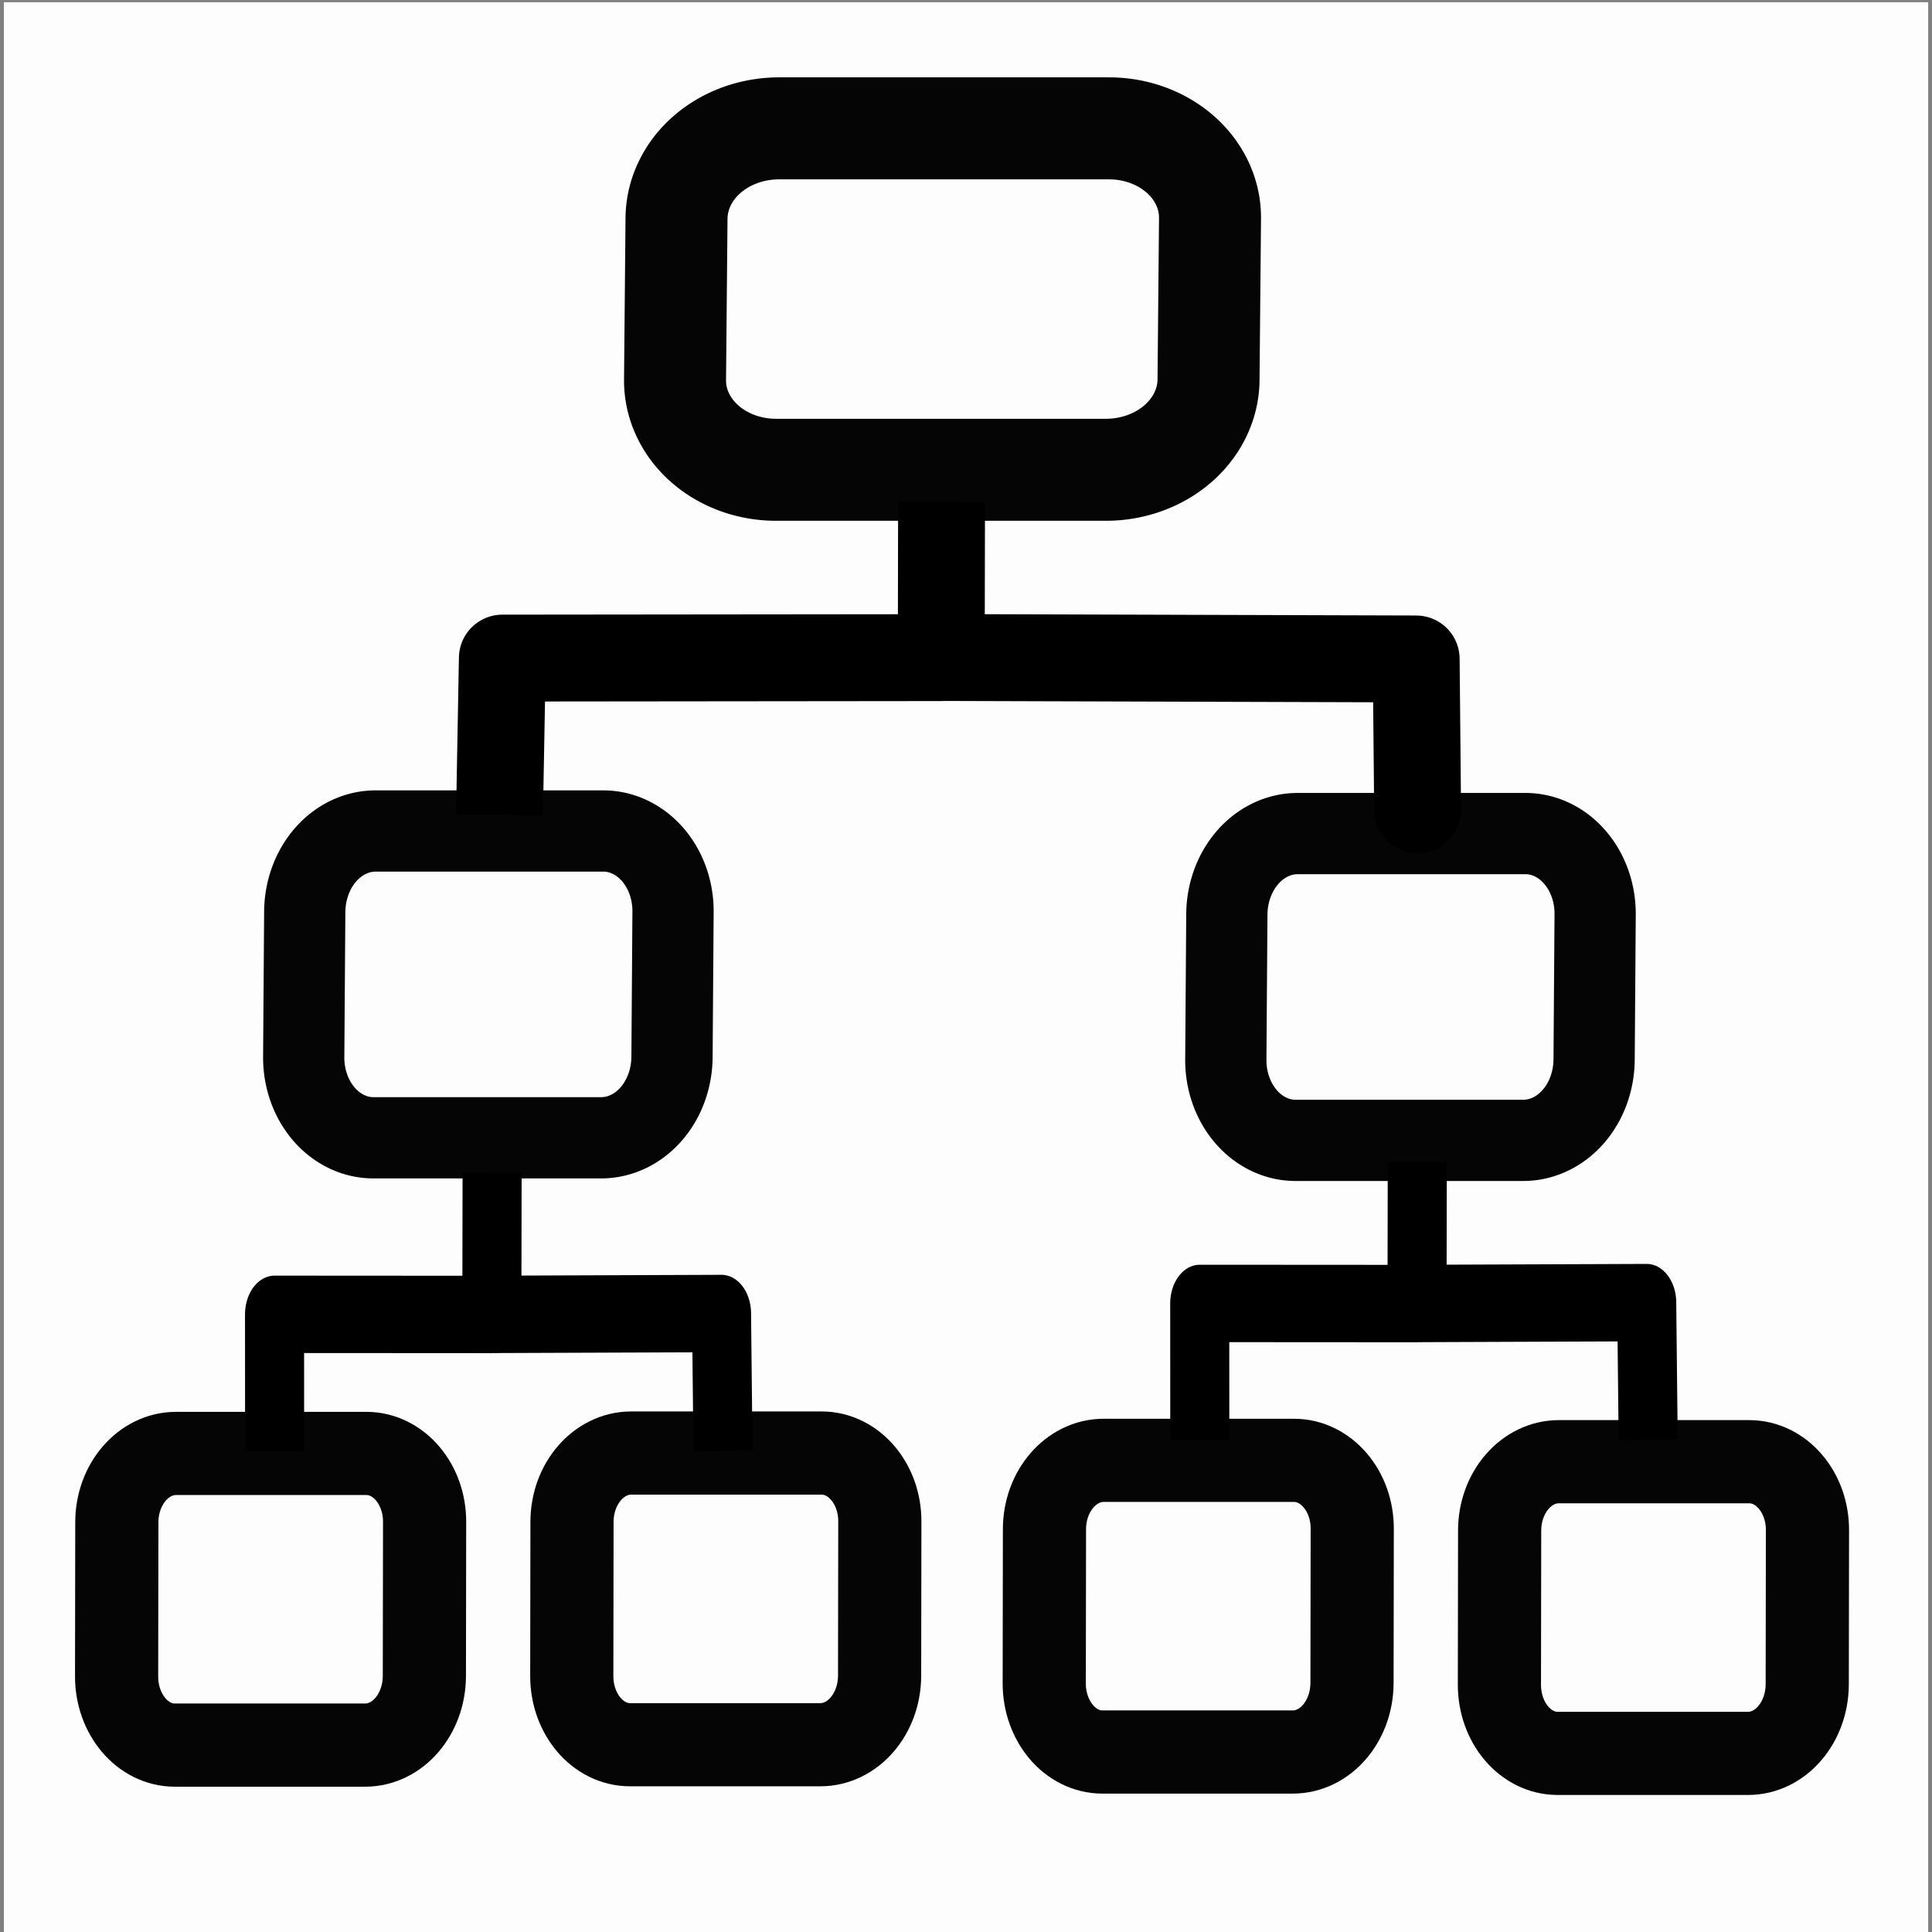 <?xml version="1.0" encoding="UTF-8" standalone="no"?>
<!-- Created with Inkscape (http://www.inkscape.org/) -->

<svg
   width="128"
   height="128"
   viewBox="0 0 33.867 33.867"
   version="1.1"
   id="svg10634"
   inkscape:version="1.2.1 (1:1.2.1+202210291244+9c6d41e410)"
   sodipodi:docname="groot2.svg"
   inkscape:export-filename="groot2.png"
   inkscape:export-xdpi="96"
   inkscape:export-ydpi="96"
   xmlns:inkscape="http://www.inkscape.org/namespaces/inkscape"
   xmlns:sodipodi="http://sodipodi.sourceforge.net/DTD/sodipodi-0.dtd"
   xmlns="http://www.w3.org/2000/svg"
   xmlns:svg="http://www.w3.org/2000/svg">
  <rect x="0" y="0" width="33.867" height="33.867" fill="#808080" stroke="none"/>
  <sodipodi:namedview
     id="namedview10636"
     pagecolor="#ffffff"
     bordercolor="#666666"
     borderopacity="1.0"
     inkscape:showpageshadow="2"
     inkscape:pageopacity="0.0"
     inkscape:pagecheckerboard="true"
     inkscape:deskcolor="#d1d1d1"
     inkscape:document-units="mm"
     showgrid="false"
     inkscape:zoom="5.0243071"
     inkscape:cx="51.449881"
     inkscape:cy="66.377312"
     inkscape:window-width="2472"
     inkscape:window-height="1369"
     inkscape:window-x="2008"
     inkscape:window-y="34"
     inkscape:window-maximized="1"
     inkscape:current-layer="layer1" />
  <defs
     id="defs10631" />
  <g
     inkscape:label="Layer 1"
     inkscape:groupmode="layer"
     id="layer1">
    <rect
       style="opacity:0.977;fill:#ffffff;stroke:none;stroke-width:0.6;stroke-linecap:round;stroke-linejoin:round;stroke-miterlimit:10.5;stroke-opacity:1;stroke-dasharray:none;fill-opacity:1"
       id="rect12768"
       width="33.732"
       height="33.843"
       x="0.068"
       y="0.039" />
    <path
       id="rect1292-7-3-1"
       style="opacity:0.977;fill:none;stroke:#000000;stroke-width:1.458;stroke-linecap:round;stroke-linejoin:round;stroke-dasharray:none;stroke-opacity:1"
       d="m 11.065,25.471 h 3.337 c 0.567,0 1.026,0.541 1.021,1.206 l -0.004,2.701 c -0.004,0.668 -0.468,1.206 -1.038,1.206 h -3.337 c -0.567,0 -1.022,-0.541 -1.021,-1.206 l 0.004,-2.701 c 9.18e-4,-0.668 0.468,-1.206 1.038,-1.206 z"
       sodipodi:nodetypes="cccccssssc" />
    <path
       id="rect1292"
       style="opacity:0.977;fill:none;stroke:#000000;stroke-width:1.788;stroke-linecap:round;stroke-linejoin:round;stroke-dasharray:none;stroke-opacity:1"
       d="m 13.657,2.25 h 5.784 a 1.77,1.564 0 0 1 1.77,1.577 l -0.026,2.831 a 1.799,1.589 0 0 1 -1.799,1.577 H 13.603 A 1.77,1.564 0 0 1 11.833,6.658 l 0.026,-2.831 a 1.799,1.589 0 0 1 1.799,-1.577 z"
       sodipodi:nodetypes="ccccc" />
    <path
       id="rect1292-7"
       style="opacity:0.977;fill:none;stroke:#000000;stroke-width:1.424;stroke-linecap:round;stroke-linejoin:round;stroke-dasharray:none;stroke-opacity:1"
       d="m 6.583,14.567 h 3.993 a 1.222,1.405 0 0 1 1.222,1.417 l -0.018,2.544 a 1.242,1.428 0 0 1 -1.242,1.417 H 6.546 A 1.222,1.405 0 0 1 5.324,18.528 l 0.018,-2.544 A 1.242,1.428 0 0 1 6.583,14.567 Z"
       sodipodi:nodetypes="ccccc" />
    <path
       id="rect1292-7-8"
       style="opacity:0.977;fill:none;stroke:#000000;stroke-width:1.424;stroke-linecap:round;stroke-linejoin:round;stroke-dasharray:none;stroke-opacity:1"
       d="m 22.747,14.612 h 3.993 a 1.222,1.405 0 0 1 1.222,1.417 l -0.018,2.544 a 1.242,1.428 0 0 1 -1.242,1.417 H 22.71 a 1.222,1.405 0 0 1 -1.222,-1.417 l 0.018,-2.544 a 1.242,1.428 0 0 1 1.242,-1.417 z"
       sodipodi:nodetypes="ccccc" />
    <path
       style="fill:none;stroke:#000000;stroke-width:1.523;stroke-linecap:butt;stroke-linejoin:round;stroke-dasharray:none;stroke-opacity:1"
       d="m 16.505,8.798 -0.005,2.73 -7.694,0.008 -0.05,2.748 v 0 0"
       id="path2387"
       sodipodi:nodetypes="cccccc" />
    <path
       style="fill:none;stroke:#000000;stroke-width:1.523;stroke-linecap:round;stroke-linejoin:round;stroke-miterlimit:10.5;stroke-dasharray:none;stroke-opacity:1"
       d="m 16.549,11.526 8.276,0.025 0.025,2.643"
       id="path2389"
       sodipodi:nodetypes="ccc" />
    <g
       id="g2549-9"
       transform="matrix(0.609,0,0,0.798,-51.934,-100.913)"
       style="stroke:#000000;stroke-opacity:1">
      <path
         style="fill:none;stroke:#000000;stroke-width:1.7;stroke-linecap:butt;stroke-linejoin:round;stroke-dasharray:none;stroke-opacity:1"
         d="m 99.442,152.222 -0.007,3.11 -6.255,-0.003 0.002,3.001 v 0 0"
         id="path2387-7"
         sodipodi:nodetypes="cccccc" />
      <path
         style="fill:none;stroke:#000000;stroke-width:1.7;stroke-linecap:butt;stroke-linejoin:round;stroke-dasharray:none;stroke-opacity:1"
         d="m 99.505,155.33 6.541,-0.019 0.042,3.014"
         id="path2389-3"
         sodipodi:nodetypes="ccc" />
    </g>
    <g
       id="g2549-9-6"
       transform="matrix(0.609,0,0,0.798,-35.716,-101.104)"
       style="stroke:#000000;stroke-opacity:1">
      <path
         style="fill:none;stroke:#000000;stroke-width:1.7;stroke-linecap:butt;stroke-linejoin:round;stroke-dasharray:none;stroke-opacity:1"
         d="m 99.442,152.222 -0.007,3.11 -6.255,-0.003 0.002,3.001 v 0 0"
         id="path2387-7-1"
         sodipodi:nodetypes="cccccc" />
      <path
         style="fill:none;stroke:#000000;stroke-width:1.7;stroke-linecap:butt;stroke-linejoin:round;stroke-dasharray:none;stroke-opacity:1"
         d="m 99.505,155.33 6.541,-0.019 0.042,3.014"
         id="path2389-3-2"
         sodipodi:nodetypes="ccc" />
    </g>
    <path
       id="rect1292-7-3"
       style="opacity:0.977;fill:none;stroke:#000000;stroke-width:1.458;stroke-linecap:round;stroke-linejoin:round;stroke-dasharray:none;stroke-opacity:1"
       d="m 3.085,25.478 h 3.337 c 0.567,0 1.026,0.541 1.021,1.206 l -0.004,2.701 c -0.005,0.668 -0.468,1.206 -1.038,1.206 H 3.065 c -0.567,0 -1.022,-0.541 -1.021,-1.206 l 0.004,-2.701 c 9.188e-4,-0.668 0.468,-1.206 1.038,-1.206 z"
       sodipodi:nodetypes="cccccssssc" />
    <path
       id="rect1292-7-3-9"
       style="opacity:0.977;fill:none;stroke:#000000;stroke-width:1.458;stroke-linecap:round;stroke-linejoin:round;stroke-dasharray:none;stroke-opacity:1"
       d="m 19.346,25.599 h 3.337 c 0.567,0 1.026,0.541 1.021,1.206 l -0.004,2.701 c -0.004,0.668 -0.468,1.206 -1.038,1.206 H 19.326 c -0.567,0 -1.022,-0.541 -1.021,-1.206 l 0.004,-2.701 c 7.2e-4,-0.668 0.468,-1.206 1.038,-1.206 z"
       sodipodi:nodetypes="cccccssssc" />
    <path
       id="rect1292-7-3-1-2"
       style="opacity:0.977;fill:none;stroke:#000000;stroke-width:1.458;stroke-linecap:round;stroke-linejoin:round;stroke-dasharray:none;stroke-opacity:1"
       d="m 27.326,25.623 h 3.337 c 0.567,0 1.026,0.541 1.021,1.206 l -0.004,2.701 c -0.005,0.668 -0.468,1.206 -1.038,1.206 h -3.337 c -0.567,0 -1.022,-0.541 -1.021,-1.206 l 0.004,-2.701 c 7.18e-4,-0.668 0.468,-1.206 1.038,-1.206 z"
       sodipodi:nodetypes="cccccssssc" />
  </g>
</svg>
